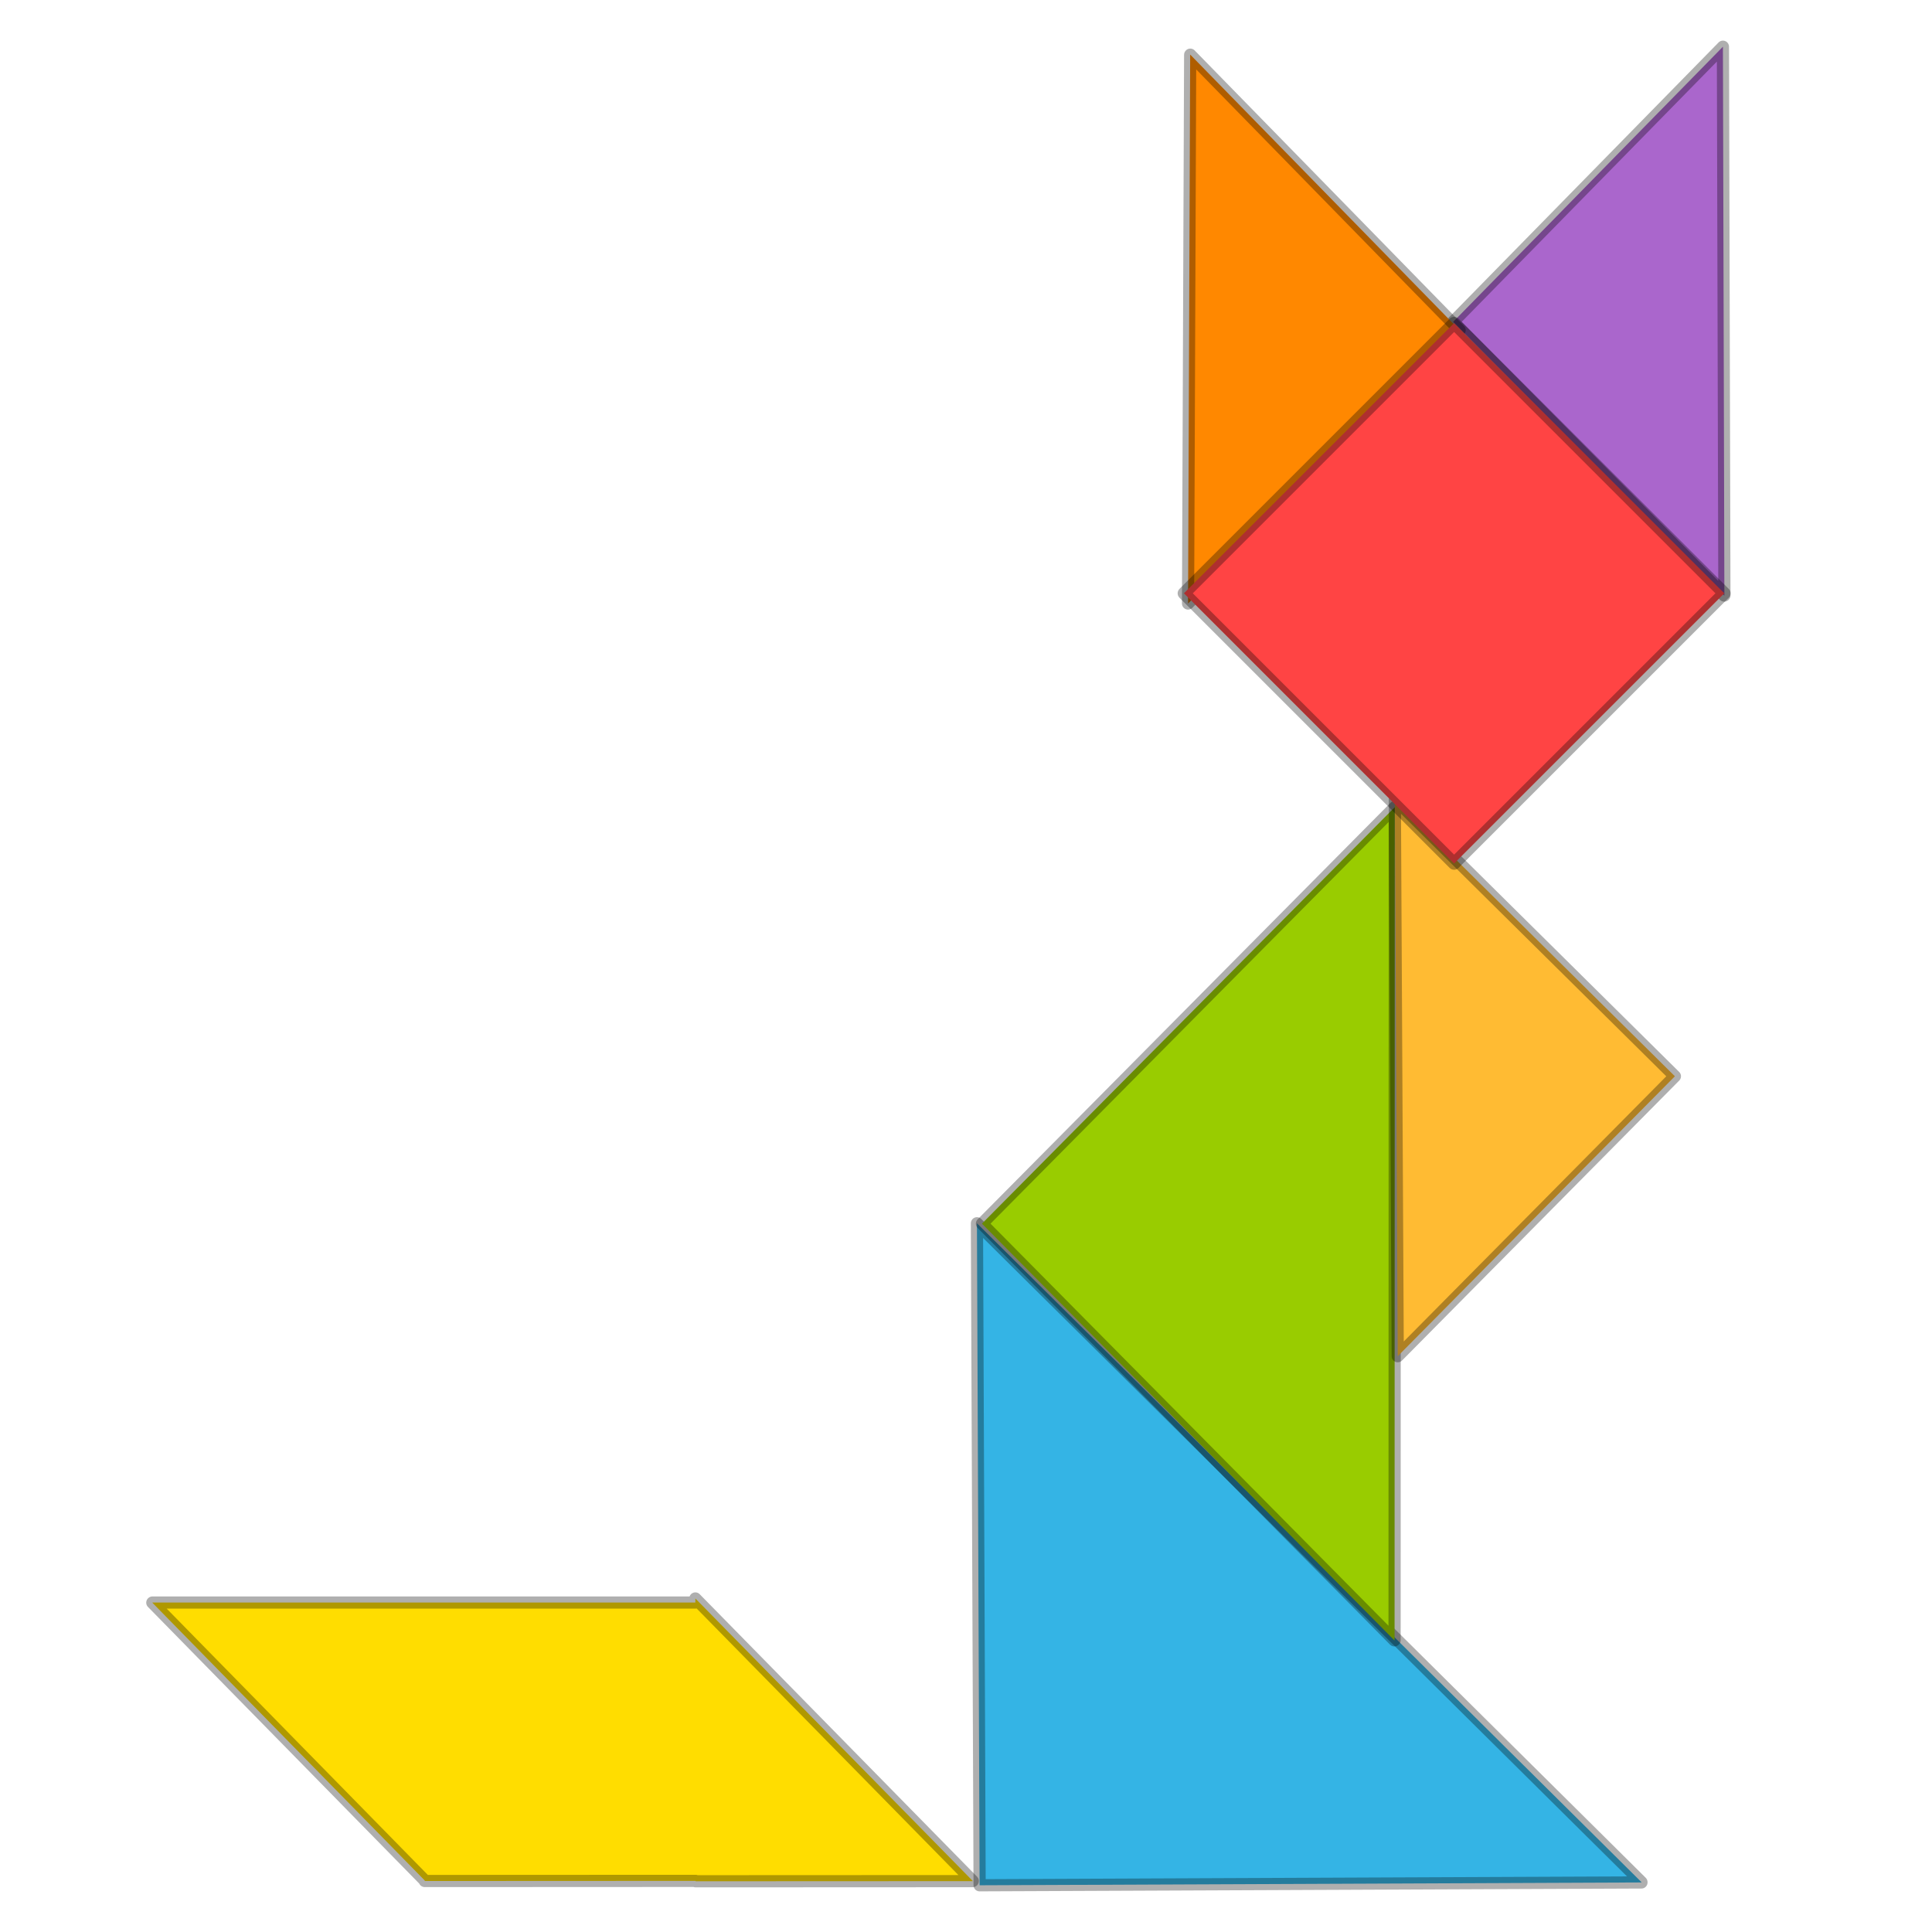 <?xml version="1.0" encoding="UTF-8" standalone="no"?>
<!-- Created with Inkscape (http://www.inkscape.org/) -->

<svg
   xmlns:dc="http://purl.org/dc/elements/1.1/"
   xmlns:cc="http://creativecommons.org/ns#"
   xmlns:rdf="http://www.w3.org/1999/02/22-rdf-syntax-ns#"
   xmlns:svg="http://www.w3.org/2000/svg"
   xmlns="http://www.w3.org/2000/svg"
   xmlns:sodipodi="http://sodipodi.sourceforge.net/DTD/sodipodi-0.dtd"
   xmlns:inkscape="http://www.inkscape.org/namespaces/inkscape"
   width="475.66"
   height="475.655"
   id="svg2"
   version="1.1"
   inkscape:version="0.48.3.1 r9886"
   sodipodi:docname="cat.svg"
   inkscape:export-filename="/home/marguerite/cat.png"
   inkscape:export-xdpi="96.879997"
   inkscape:export-ydpi="96.879997">
  <defs
     id="defs4" />
  <sodipodi:namedview
     id="base"
     pagecolor="#ffffff"
     bordercolor="#666666"
     borderopacity="1.0"
     inkscape:pageopacity="0.0"
     inkscape:pageshadow="2"
     inkscape:zoom="0.5"
     inkscape:cx="251.54352"
     inkscape:cy="213.35213"
     inkscape:document-units="px"
     inkscape:current-layer="layer1"
     showgrid="false"
     showguides="true"
     inkscape:guide-bbox="true"
     fit-margin-top="10"
     fit-margin-left="10"
     fit-margin-bottom="10"
     fit-margin-right="10"
     inkscape:window-width="538"
     inkscape:window-height="440"
     inkscape:window-x="321"
     inkscape:window-y="83"
     inkscape:window-maximized="0" />
  <g
     inkscape:label="Layer 1"
     inkscape:groupmode="layer"
     id="layer1"
     transform="translate(-191.937,-176.207)">
    <g
       id="g4072"
       transform="translate(26,0)">
      <path
         inkscape:connector-curvature="0"
         id="rect2985-4"
         d="m 337.195,639.375 0,-0.094 -66.526,0.031 -0.031,0 -0.123,0 0,-0.125 -67.078,-68.406 0.031,-0.031 67.047,0 0.153,0 66.465,0 0,-1 68.304,69.562 -0.061,0.031 -68.181,0.031 z"
         style="fill:#ffdd00;fill-opacity:1;fill-rule:nonzero;stroke:#000000;stroke-width:3;stroke-linecap:round;stroke-linejoin:round;stroke-miterlimit:4;stroke-opacity:0.314;stroke-dasharray:none" />
      <path
         id="rect2985-4-5"
         d="m 523.703,255.452 66.748,67.38 0.03,-0.031 -0.359,-135.094 -66.419,67.745 z"
         style="fill:#aa66cc;fill-opacity:1;fill-rule:nonzero;stroke:#000000;stroke-width:3;stroke-linecap:round;stroke-linejoin:round;stroke-miterlimit:4;stroke-opacity:0.314;stroke-dasharray:none"
         inkscape:connector-curvature="0" />
      <path
         id="rect2985-4-5-7"
         d="m 407.119,640.362 162.946,-0.695 -3.2e-4,-0.074 -163.604,-162.214 0.658,162.983 z"
         style="fill:#34b4e5;fill-opacity:1;fill-rule:nonzero;stroke:#000000;stroke-width:3;stroke-linecap:round;stroke-linejoin:round;stroke-miterlimit:4;stroke-opacity:0.314;stroke-dasharray:none"
         inkscape:connector-curvature="0" />
      <path
         id="rect2985-4-5-0"
         d="m 407.695,477.473 101.541,102.589 0.046,-0.047 0.049,-205.081 -101.636,102.539 z"
         style="fill:#99cc00;fill-opacity:1;fill-rule:nonzero;stroke:#000000;stroke-width:3;stroke-linecap:round;stroke-linejoin:round;stroke-miterlimit:4;stroke-opacity:0.314;stroke-dasharray:none"
         inkscape:connector-curvature="0" />
      <path
         id="rect2985-4-5-8"
         d="m 578.298,441.185 -68.92,-68.203 -0.031,0.031 0.716,137.092 68.234,-68.92 z"
         style="fill:#ffbb33;fill-opacity:1;fill-rule:nonzero;stroke:#000000;stroke-width:3;stroke-linecap:round;stroke-linejoin:round;stroke-miterlimit:4;stroke-opacity:0.314;stroke-dasharray:none"
         inkscape:connector-curvature="0" />
      <path
         id="rect2985-4-5-4"
         d="m 525.297,257.493 -66.31,-67.827 -0.03,0.031 -0.521,135.093 66.862,-67.297 z"
         style="fill:#ff8800;fill-opacity:1;fill-rule:nonzero;stroke:#000000;stroke-width:3;stroke-linecap:round;stroke-linejoin:round;stroke-miterlimit:4;stroke-opacity:0.314;stroke-dasharray:none"
         inkscape:connector-curvature="0" />
      <rect
         transform="matrix(0.707,0.707,-0.707,0.707,0,0)"
         ry="0"
         rx="0"
         y="-189.663"
         x="551.415"
         height="94.088"
         width="94.088"
         id="rect2985-4-4-4"
         style="fill:#ff4444;fill-opacity:1;fill-rule:nonzero;stroke:#000000;stroke-width:3.091;stroke-linecap:round;stroke-linejoin:round;stroke-miterlimit:4;stroke-opacity:0.314;stroke-dasharray:none" />
    </g>
  </g>
</svg>
